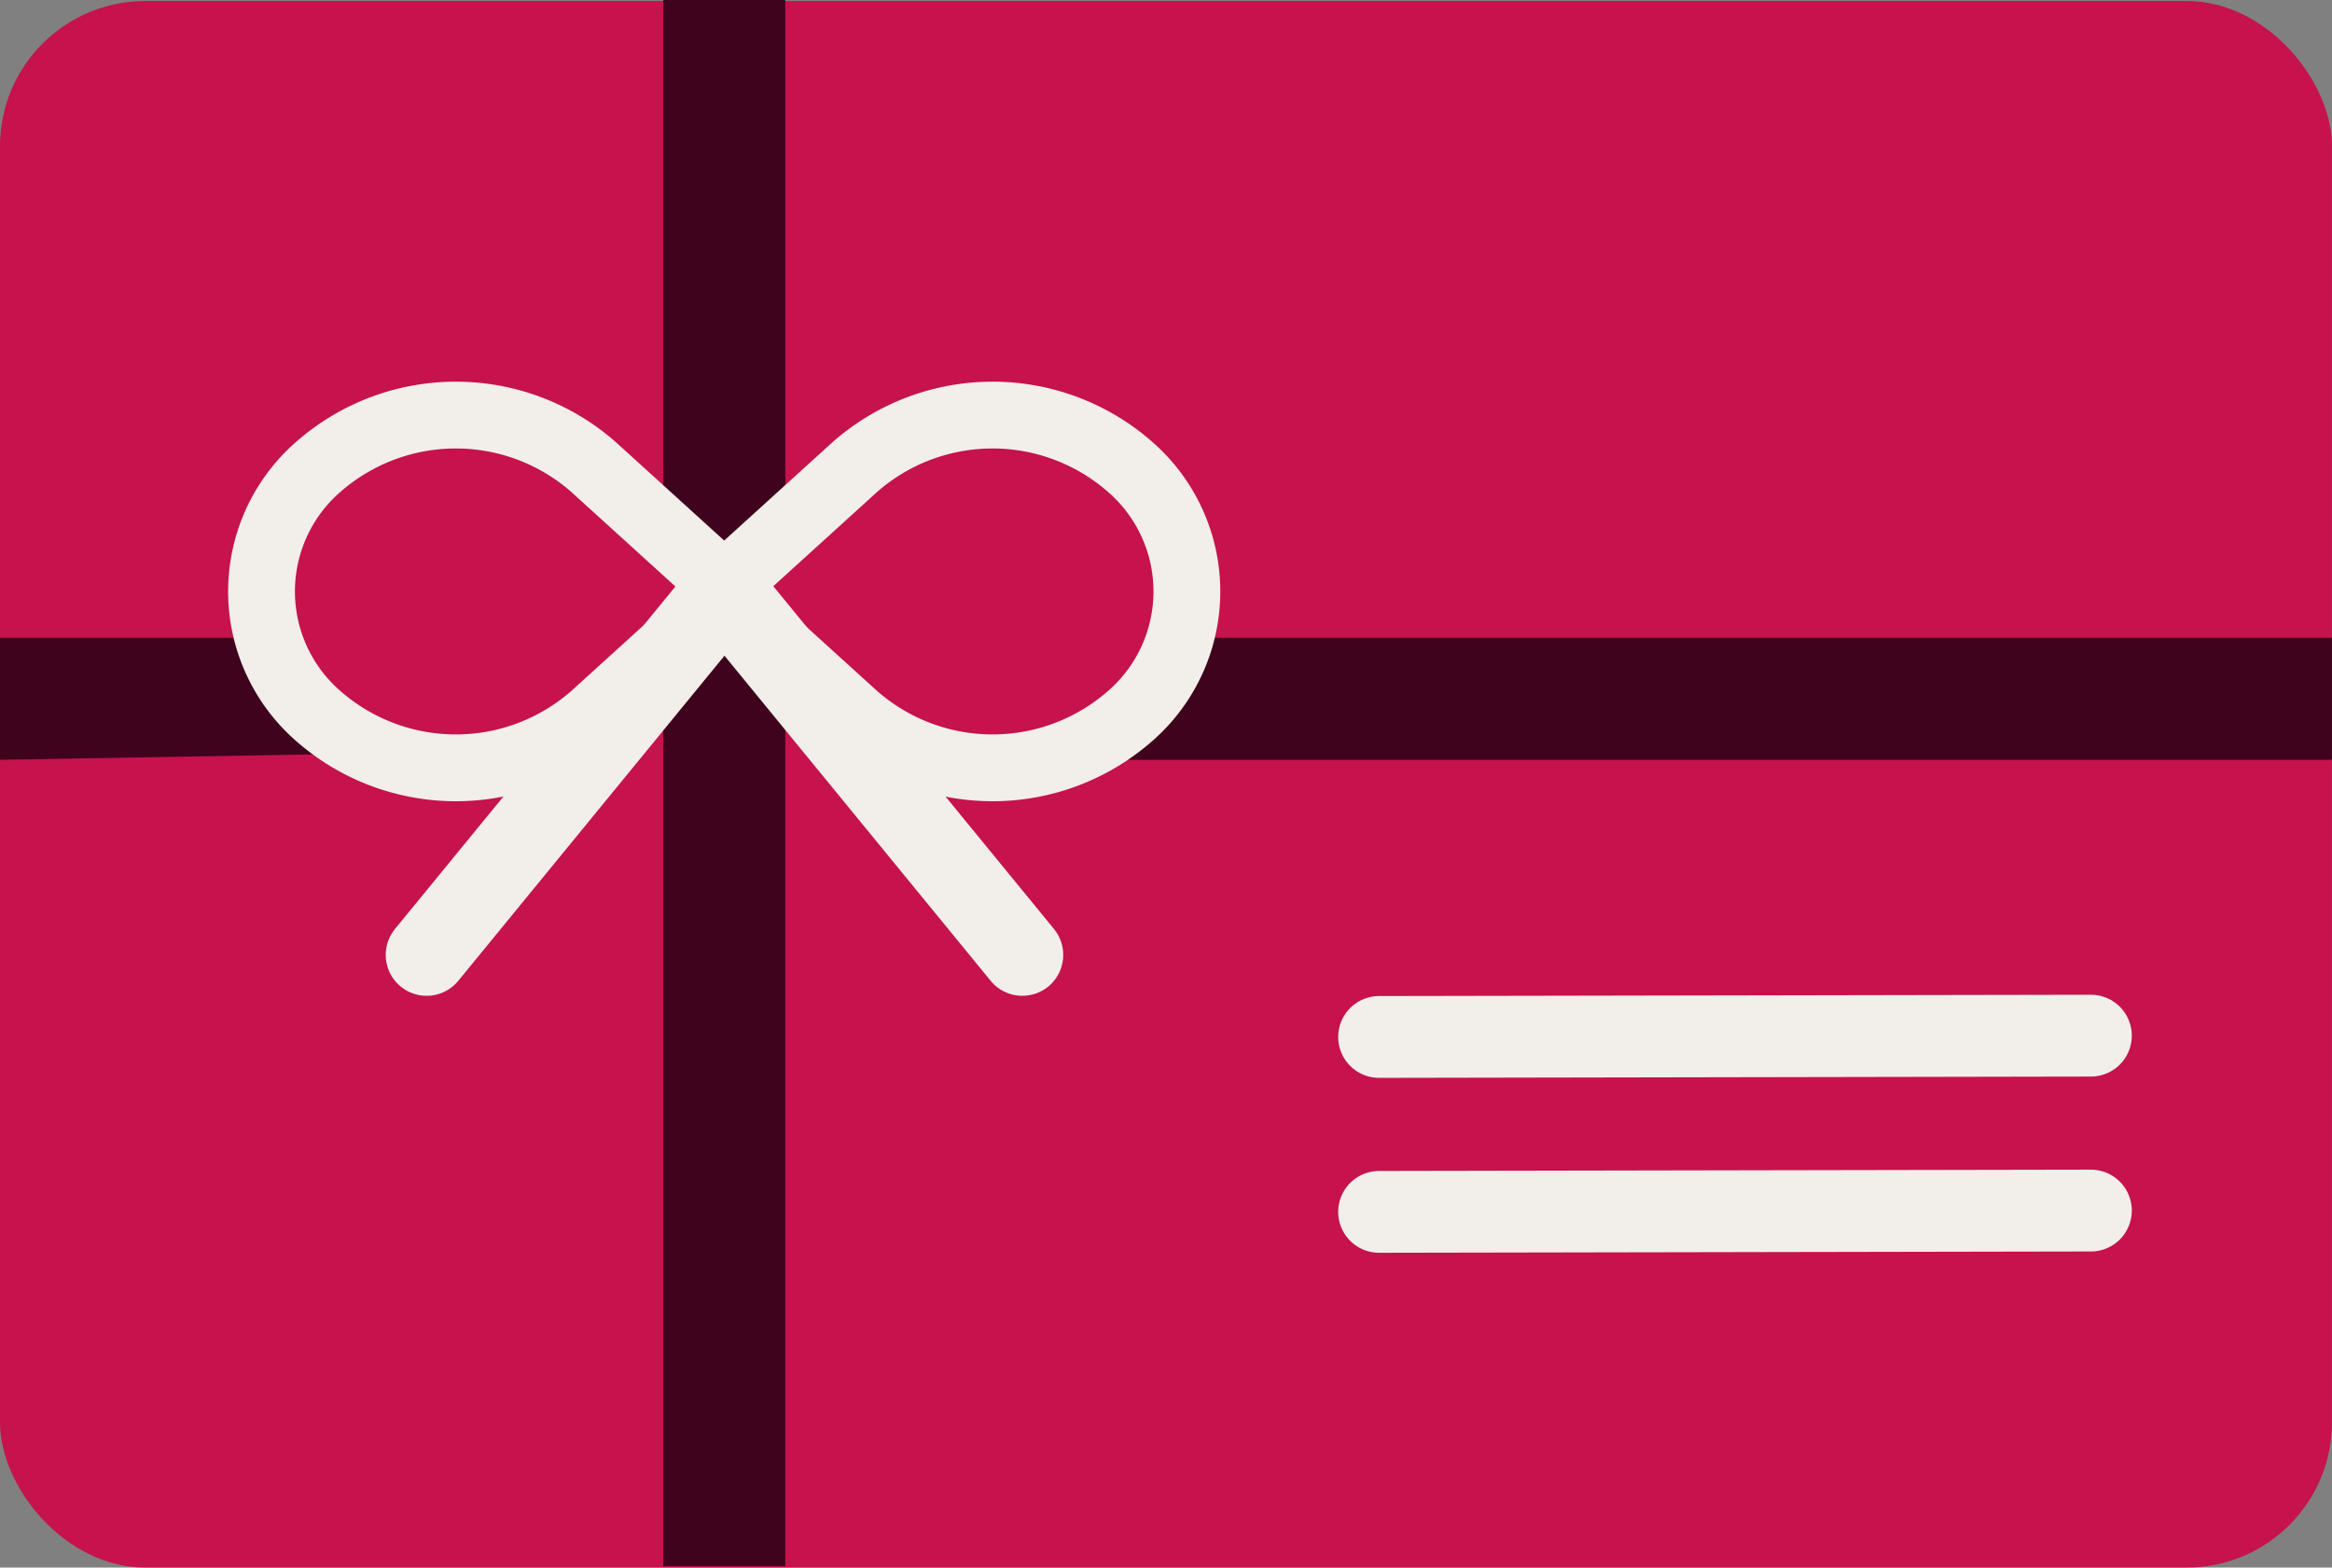 <svg xmlns="http://www.w3.org/2000/svg" width="91.312" height="61.38" viewBox="0 0 91.312 61.38">
  <rect x="0" y="0" width="91.312" height="61.38" fill="#808080" stroke="none"/>
  <g id="_3" data-name="3" transform="translate(-7520.962 -3186.943)">
    <g id="Group_49" data-name="Group 49">
      <rect id="Rectangle_34" data-name="Rectangle 34" width="91.311" height="61.34" rx="5.689" transform="translate(7520.962 3186.983)" fill="#c6124d"/>
      <g id="Group_47" data-name="Group 47">
        <path id="Path_60" data-name="Path 60" d="M7535.278,3216.447l-14.316.247v-4.778h9.4Z" fill="#3f031d"/>
      </g>
      <g id="Group_48" data-name="Group 48">
        <path id="Path_61" data-name="Path 61" d="M7551.71,3248.275h-4.778V3214.92l2.371-2.389,2.407,2.389Z" fill="#3f031d"/>
      </g>
      <path id="Path_62" data-name="Path 62" d="M7546.933,3186.943h4.778V3208.8l-2.371,2.389-2.407-2.389Z" fill="#3f031d"/>
    </g>
    <g id="Group_50" data-name="Group 50">
      <path id="Path_63" data-name="Path 63" d="M7612.273,3216.695h-49.08l5.257-4.778h43.823Z" fill="#3f031d"/>
    </g>
    <g id="Group_51" data-name="Group 51">
      <path id="Path_64" data-name="Path 64" d="M7544.19,3205.219a8.164,8.164,0,0,0-10.759,0,6.465,6.465,0,0,0,0,9.767,8.164,8.164,0,0,0,10.759,0l5.379-4.883Z" fill="none" stroke="#f2eeea" stroke-linecap="round" stroke-linejoin="round" stroke-width="2.616"/>
      <path id="Path_65" data-name="Path 65" d="M7554.448,3205.219a8.164,8.164,0,0,1,10.759,0,6.465,6.465,0,0,1,0,9.767,8.164,8.164,0,0,1-10.759,0l-5.379-4.883Z" fill="none" stroke="#f2eeea" stroke-linecap="round" stroke-linejoin="round" stroke-width="2.616"/>
    </g>
    <line id="Line_10" data-name="Line 10" y1="14.2" x2="11.627" transform="translate(7537.667 3210.134)" fill="none" stroke="#f2eeea" stroke-linecap="round" stroke-miterlimit="10" stroke-width="3.204"/>
    <line id="Line_11" data-name="Line 11" x1="11.627" y1="14.2" transform="translate(7549.365 3210.134)" fill="none" stroke="#f2eeea" stroke-linecap="round" stroke-miterlimit="10" stroke-width="3.204"/>
    <line id="Line_12" data-name="Line 12" x1="27.871" y2="0.051" transform="translate(7574.962 3227.496)" fill="none" stroke="#f2eeea" stroke-linecap="round" stroke-miterlimit="10" stroke-width="3.204"/>
    <line id="Line_13" data-name="Line 13" x1="27.871" y2="0.051" transform="translate(7574.962 3234.345)" fill="none" stroke="#f2eeea" stroke-linecap="round" stroke-miterlimit="10" stroke-width="3.204"/>
  </g>
</svg>

